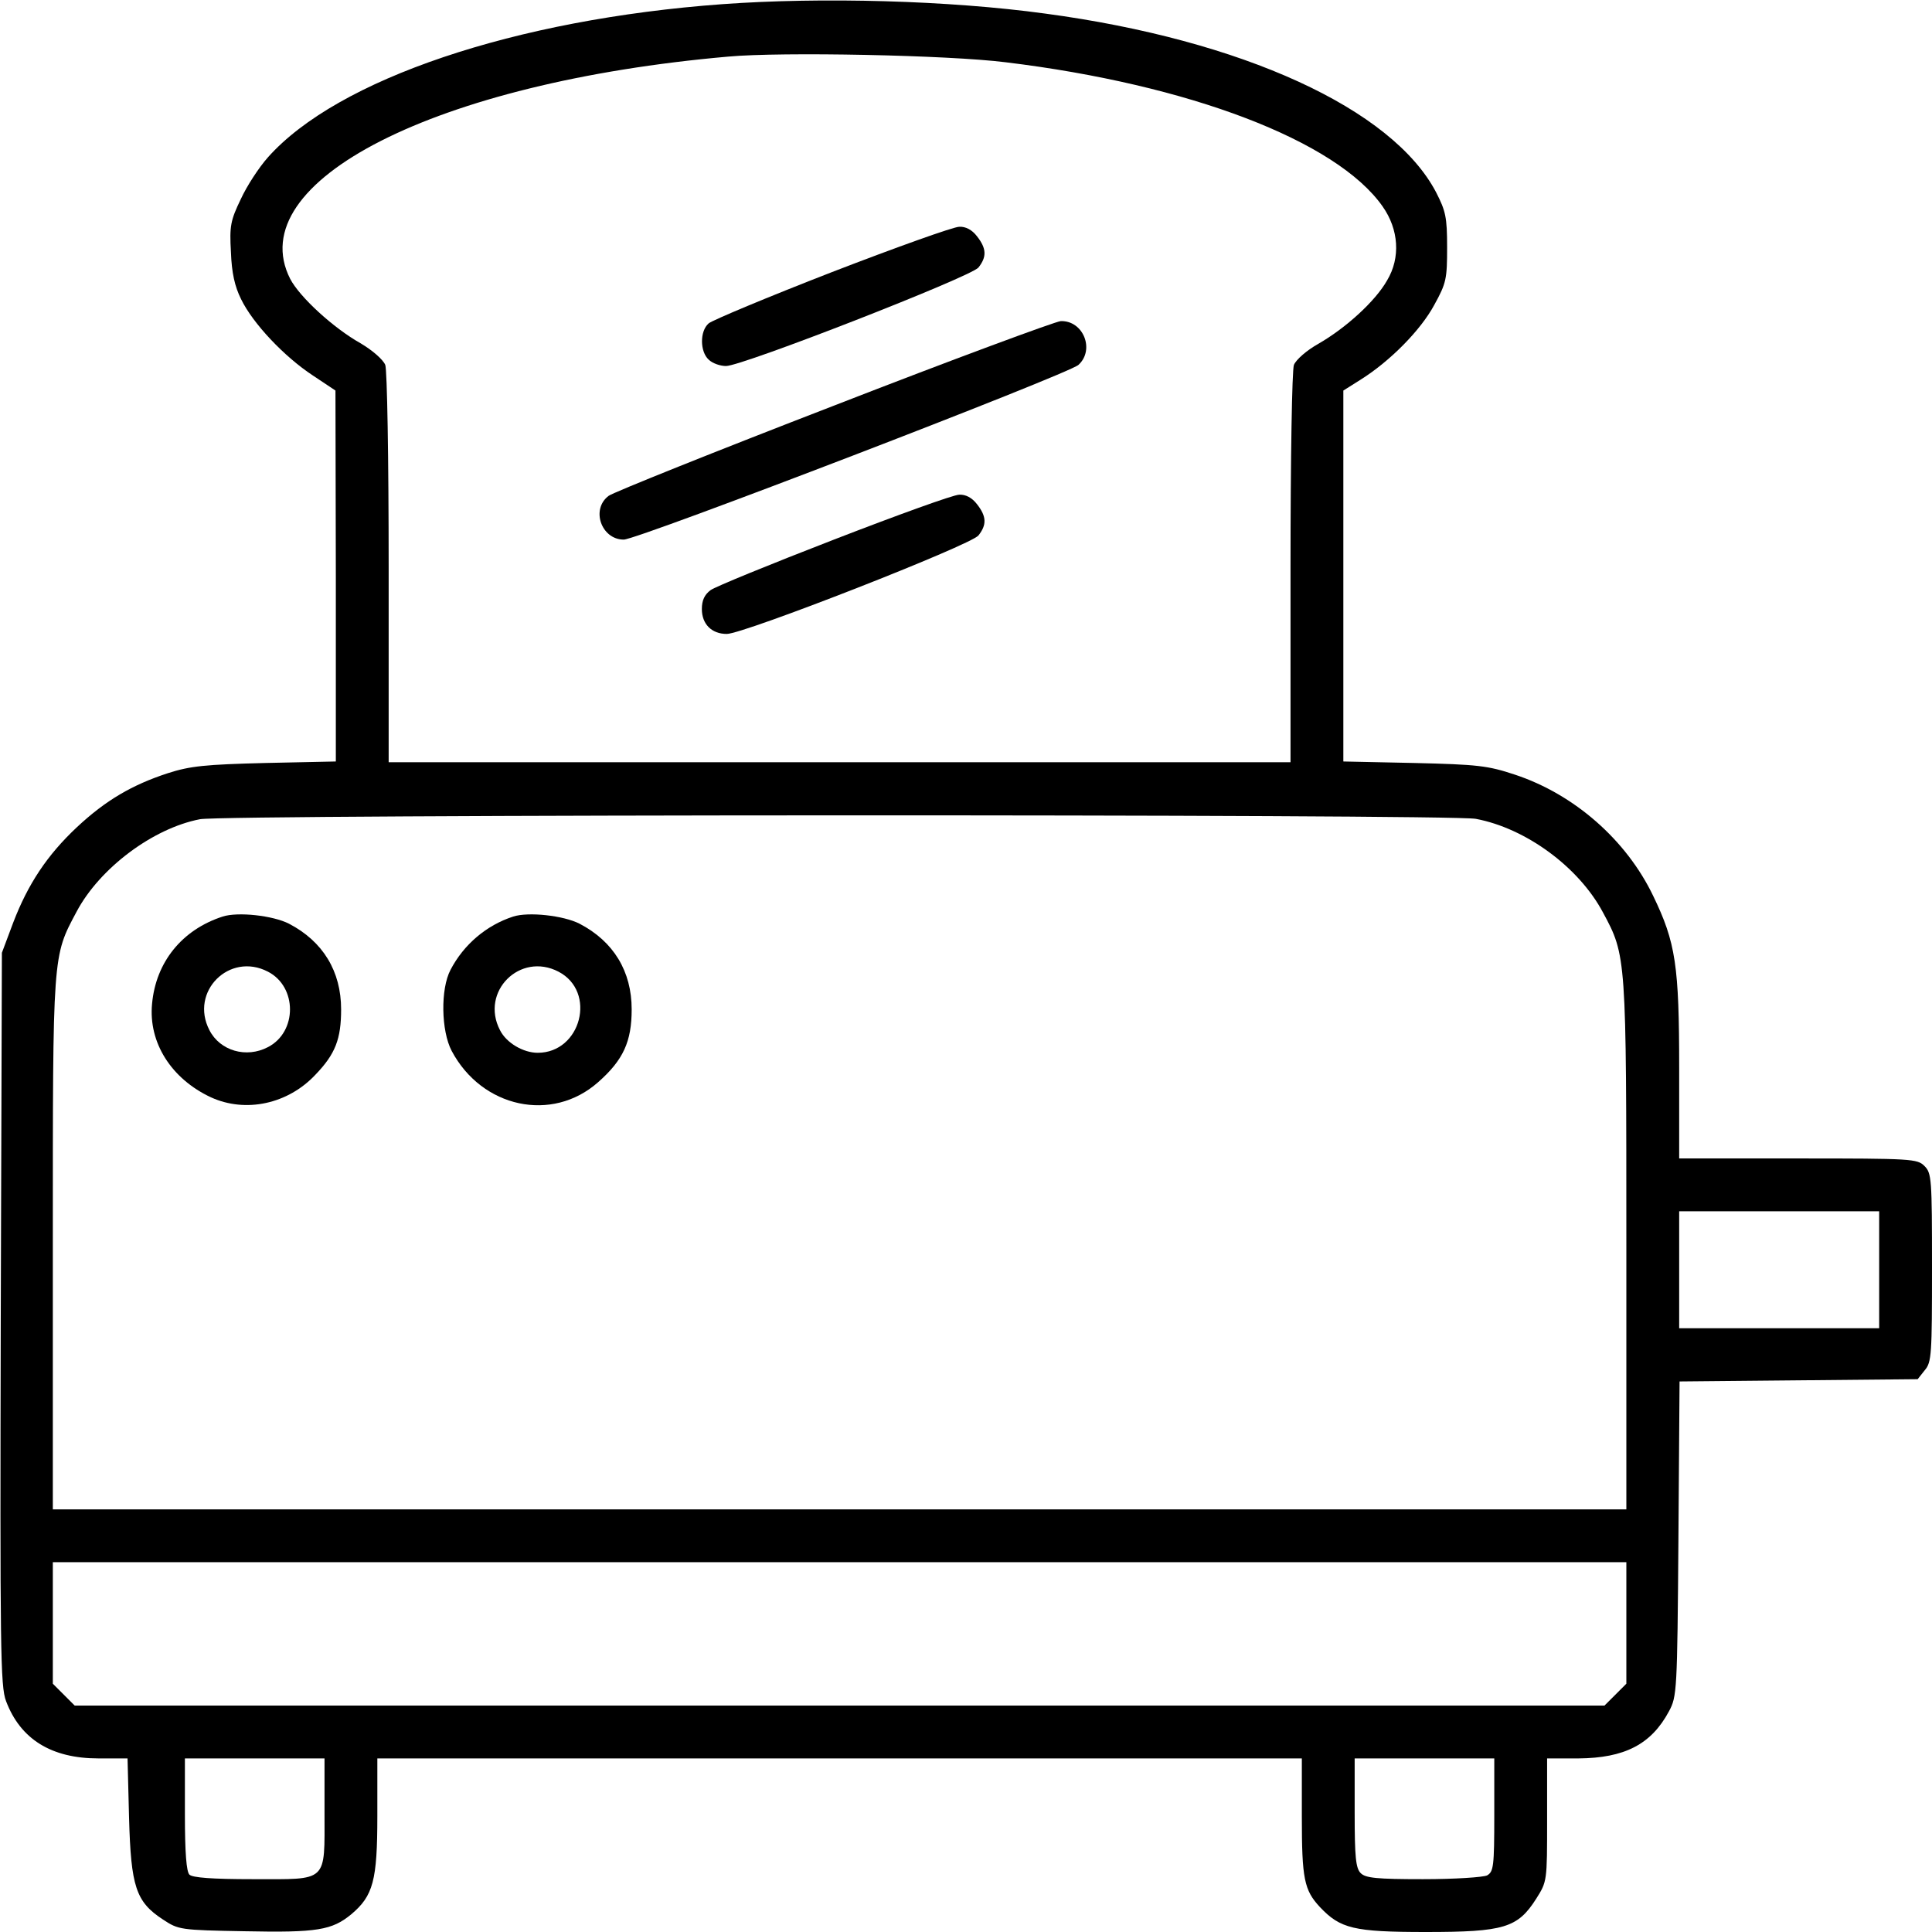 <?xml version="1.0" standalone="no"?>
<!DOCTYPE svg PUBLIC "-//W3C//DTD SVG 20010904//EN"
 "http://www.w3.org/TR/2001/REC-SVG-20010904/DTD/svg10.dtd">
<svg version="1.0" xmlns="http://www.w3.org/2000/svg"
 width="512pt" height="512pt" viewBox="0 0 512 512"
 preserveAspectRatio="xMidYMid meet">

<g transform="translate(0,512) scale(0.1,-0.1)"
fill="#000000" stroke="none">
<path d="M1915 5109 c-550 -40 -1021 -199 -1205 -406 -24 -27 -56 -76 -72
-111 -27 -56 -30 -71 -26 -140 2 -55 10 -91 27 -125 31 -64 114 -152 190 -202
l60 -40 1 -491 0 -492 -187 -4 c-159 -4 -199 -8 -258 -27 -95 -31 -165 -72
-241 -143 -79 -74 -130 -151 -169 -253 l-30 -80 -3 -970 c-2 -877 -1 -974 14
-1013 38 -101 120 -152 245 -152 l77 0 4 -157 c5 -183 18 -223 90 -270 41 -27
45 -28 217 -31 192 -4 231 3 282 45 58 49 69 89 69 261 l0 152 1225 0 1225 0
0 -154 c0 -165 6 -195 48 -240 54 -57 89 -66 281 -66 207 0 243 11 292 88 29
46 29 46 29 209 l0 163 83 0 c122 1 193 37 240 125 21 39 22 52 25 457 l3 417
315 3 316 3 19 24 c18 21 19 42 19 272 0 236 -1 250 -20 269 -19 19 -33 20
-335 20 l-315 0 0 238 c0 273 -9 334 -69 458 -71 148 -209 269 -366 321 -72
24 -99 27 -267 31 l-188 4 0 492 0 491 46 29 c78 49 159 131 195 198 32 58 34
69 34 153 0 80 -4 96 -29 145 -116 222 -514 404 -1036 474 -256 35 -593 44
-855 25z m750 -154 c486 -59 877 -208 999 -382 43 -61 48 -136 12 -196 -31
-55 -109 -126 -182 -168 -32 -18 -59 -42 -65 -56 -5 -14 -9 -245 -9 -539 l0
-514 -1195 0 -1195 0 0 514 c0 294 -4 525 -9 539 -6 14 -33 38 -65 57 -73 41
-162 123 -187 171 -131 258 386 521 1161 589 141 13 584 4 735 -15z m1246
-2005 c133 -25 273 -128 337 -248 62 -115 62 -116 62 -884 l0 -698 -2085 0
-2085 0 0 703 c0 774 -1 761 63 881 61 115 202 221 327 245 65 13 3314 14
3381 1z m1069 -1195 l0 -155 -265 0 -265 0 0 155 0 155 265 0 265 0 0 -155z
m-670 -936 l0 -161 -29 -29 -29 -29 -2027 0 -2027 0 -29 29 -29 29 0 161 0
161 2085 0 2085 0 0 -161z m-3450 -501 c0 -189 11 -178 -190 -178 -108 0 -160
4 -168 12 -8 8 -12 58 -12 160 l0 148 185 0 185 0 0 -142z m3100 -8 c0 -137
-2 -150 -19 -160 -11 -5 -85 -10 -170 -10 -123 0 -152 3 -165 16 -13 13 -16
42 -16 160 l0 144 185 0 185 0 0 -150z"/>
<path d="M2205 4399 c-170 -66 -318 -128 -327 -136 -24 -21 -23 -75 0 -96 10
-10 31 -17 46 -17 43 0 648 236 669 261 22 28 22 50 -4 83 -13 17 -30 26 -47
25 -15 0 -166 -54 -337 -120z"/>
<path d="M2210 4045 c-316 -122 -585 -230 -597 -239 -48 -36 -19 -116 40 -116
37 0 1177 438 1205 463 44 40 13 118 -47 116 -14 -1 -285 -101 -601 -224z"/>
<path d="M2210 3690 c-168 -65 -315 -125 -327 -134 -16 -12 -23 -27 -23 -50 0
-40 26 -66 66 -66 45 0 646 235 667 261 22 28 22 50 -4 83 -13 17 -30 26 -47
25 -15 0 -164 -54 -332 -119z"/>
<path d="M590 2691 c-108 -35 -177 -121 -187 -231 -10 -103 51 -199 156 -248
92 -42 204 -18 277 60 53 55 68 95 68 173 0 101 -48 180 -138 227 -43 22 -136
32 -176 19z m120 -146 c78 -40 78 -160 0 -200 -57 -30 -127 -10 -155 45 -53
102 53 208 155 155z"/>
<path d="M1360 2691 c-71 -23 -131 -74 -166 -141 -27 -51 -25 -162 3 -215 80
-151 266 -191 388 -83 67 59 89 108 89 193 0 101 -48 180 -138 227 -43 22
-136 32 -176 19z m120 -146 c102 -53 60 -215 -55 -215 -38 0 -83 26 -100 60
-53 102 53 208 155 155z"/>
</g>
</svg>
